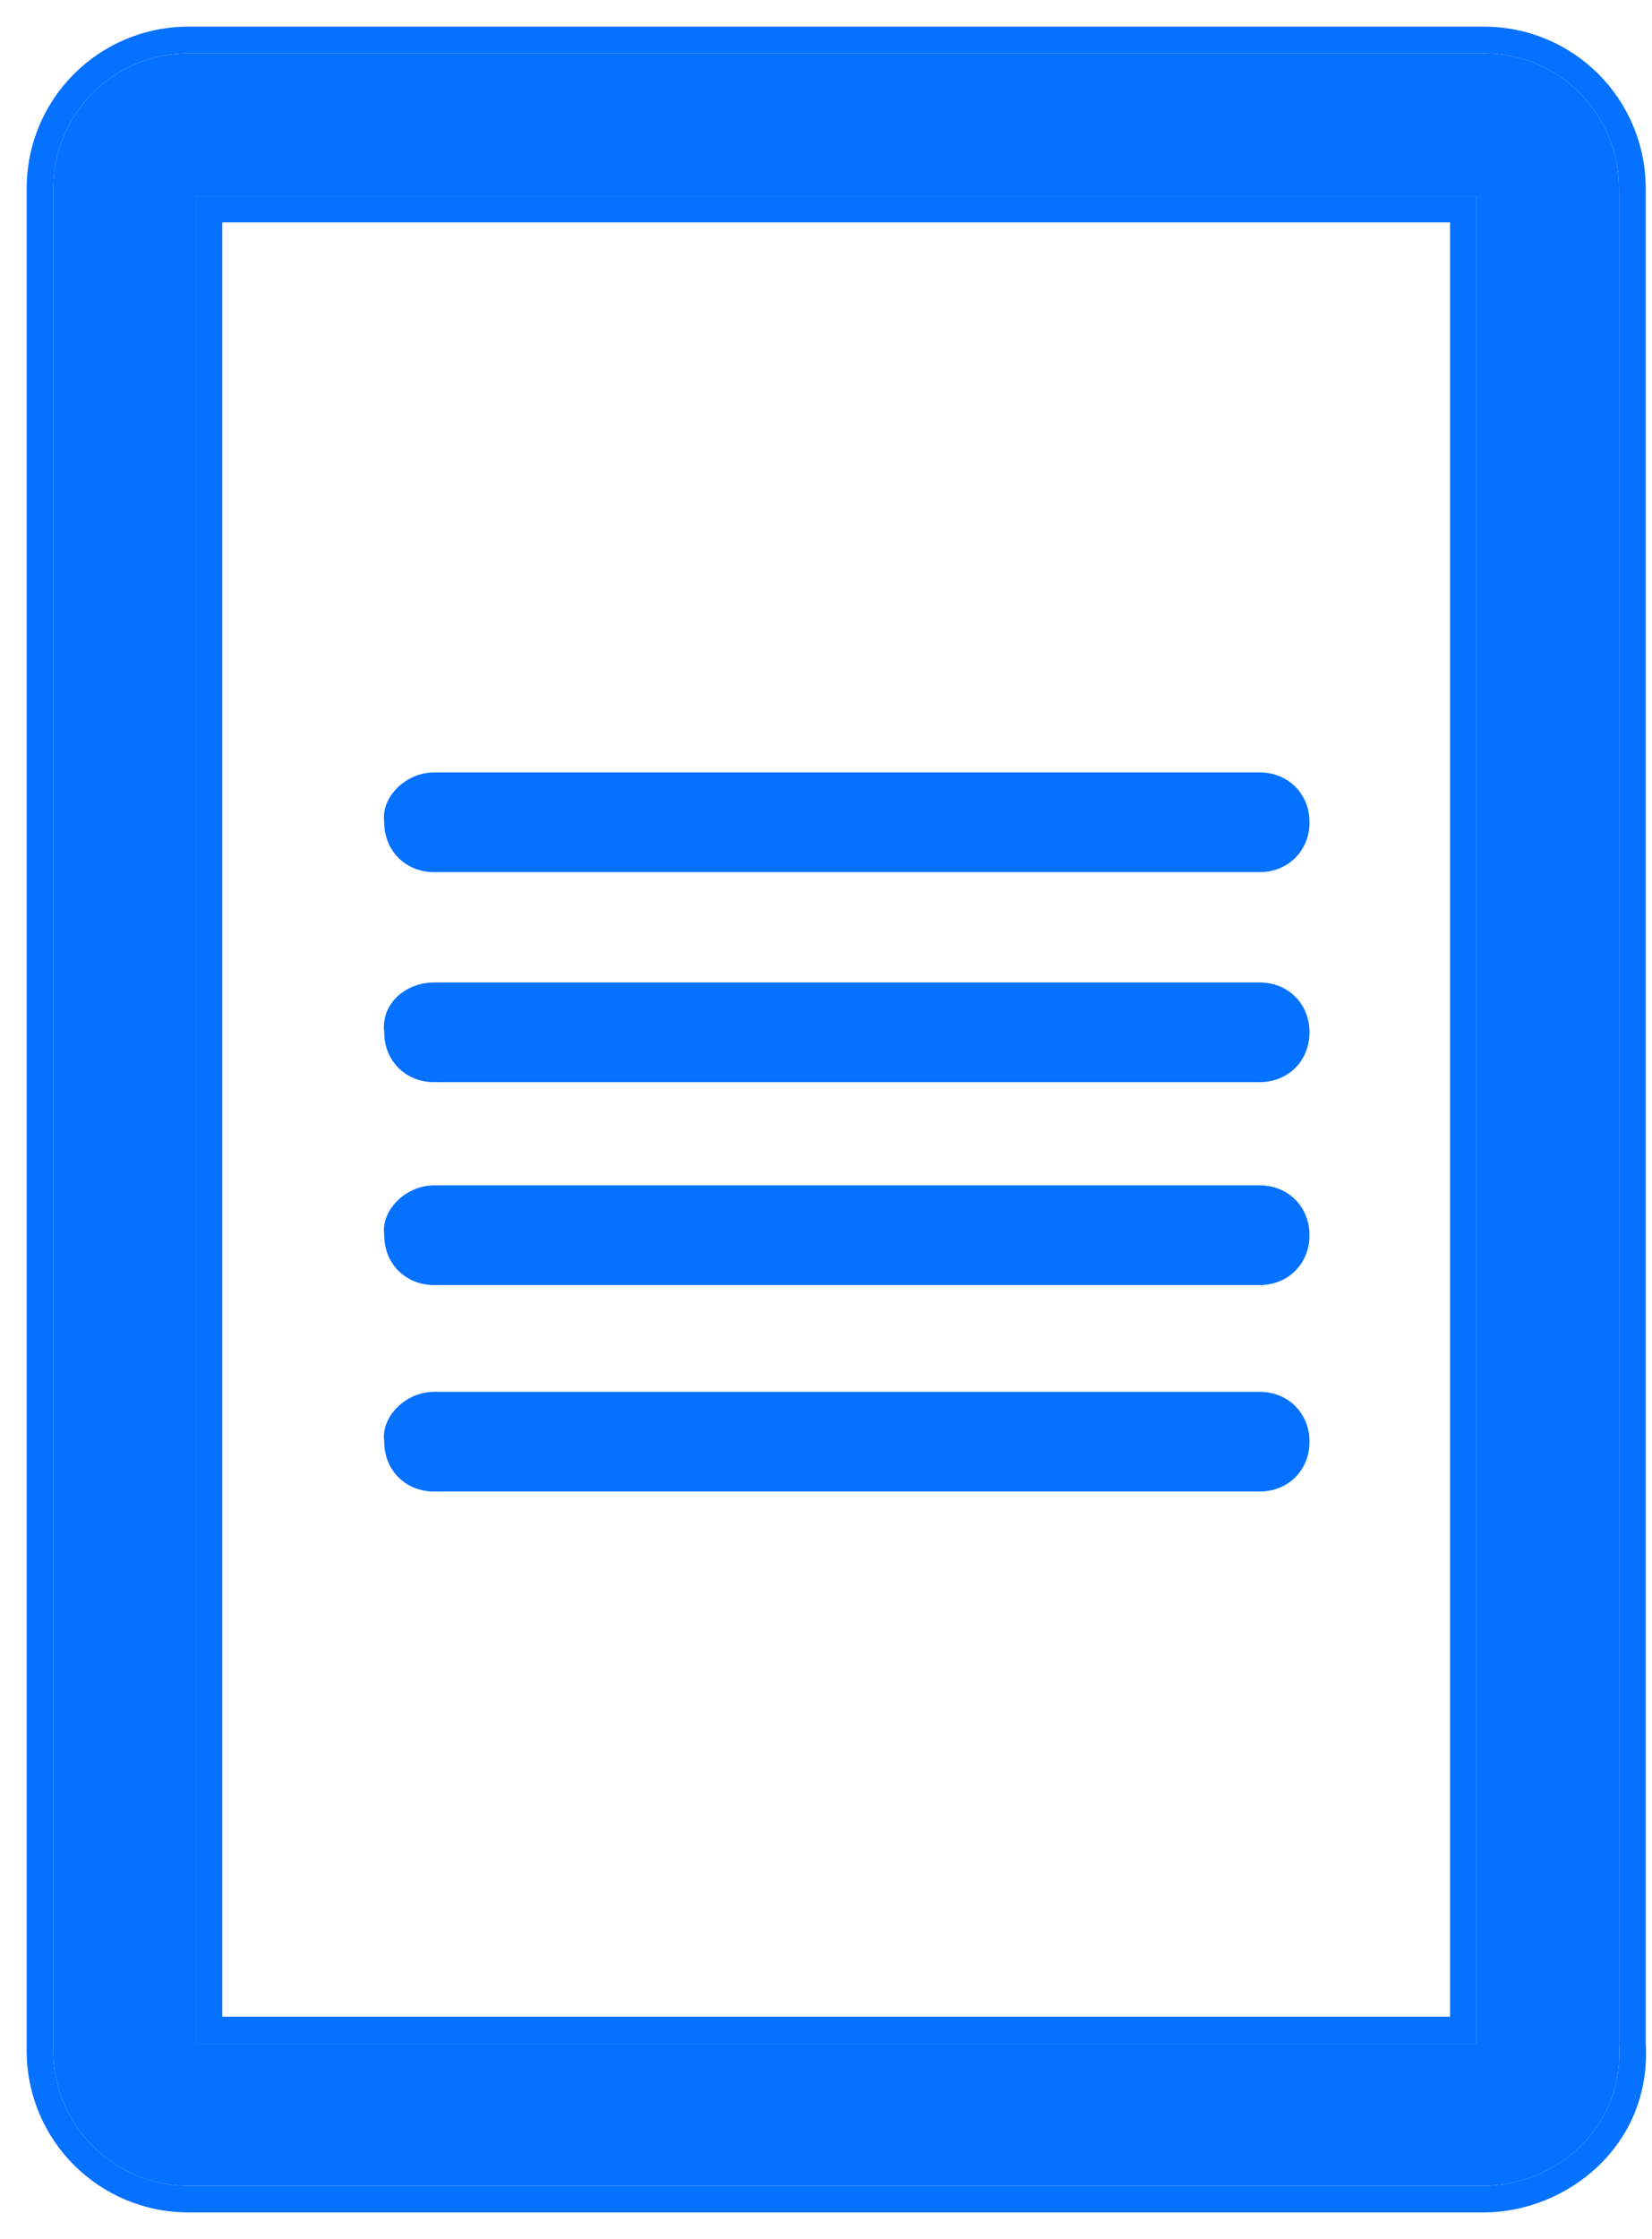 <svg width="31" height="42" viewBox="0 0 31 42" fill="none" xmlns="http://www.w3.org/2000/svg">
<path d="M27.845 39.664H3.538C2.87 39.664 2.336 39.13 2.336 38.462V3.537C2.336 2.87 2.87 2.335 3.538 2.335H27.845C28.512 2.335 29.047 2.87 29.047 3.537V38.396C29.113 39.13 28.512 39.664 27.845 39.664Z" fill="transparent"/>
<path fill-rule="evenodd" clip-rule="evenodd" d="M3.671 3.671V38.329H27.711V3.671H3.671ZM1 3.538C1 2.132 2.132 1 3.538 1H27.845C29.25 1 30.382 2.132 30.382 3.538V38.345C30.486 39.939 29.157 41 27.845 41H3.538C2.132 41 1 39.868 1 38.462V3.538Z" fill="#0471FF"/>
<path fill-rule="evenodd" clip-rule="evenodd" d="M4.171 4.171V37.829H27.211V4.171H4.171ZM0.5 3.538C0.5 1.856 1.856 0.5 3.538 0.5H27.845C29.526 0.5 30.882 1.856 30.882 3.538V38.329C30.998 40.252 29.389 41.5 27.845 41.5H3.538C1.856 41.5 0.5 40.144 0.5 38.462V3.538ZM30.382 38.345V3.538C30.382 2.132 29.25 1 27.845 1H3.538C2.132 1 1 2.132 1 3.538V38.462C1 39.868 2.132 41 3.538 41H27.845C29.157 41 30.486 39.939 30.382 38.345ZM3.671 3.671H27.711V38.329H3.671V3.671Z" fill="#0471FF"/>
<path d="M8.145 14.489H23.638C24.172 14.489 24.573 14.89 24.573 15.424C24.573 15.958 24.172 16.359 23.638 16.359H8.145C7.611 16.359 7.21 15.958 7.21 15.424C7.144 14.957 7.611 14.489 8.145 14.489Z" fill="#0471FF"/>
<path d="M8.145 18.429H23.638C24.172 18.429 24.573 18.83 24.573 19.364C24.573 19.898 24.172 20.299 23.638 20.299H8.145C7.611 20.299 7.21 19.898 7.21 19.364C7.144 18.83 7.611 18.429 8.145 18.429Z" fill="#0471FF"/>
<path d="M8.145 22.235H23.638C24.172 22.235 24.573 22.636 24.573 23.17C24.573 23.704 24.172 24.105 23.638 24.105H8.145C7.611 24.105 7.21 23.704 7.21 23.17C7.144 22.703 7.611 22.235 8.145 22.235Z" fill="#0471FF"/>
<path d="M8.145 26.108H23.638C24.172 26.108 24.573 26.509 24.573 27.043C24.573 27.578 24.172 27.978 23.638 27.978H8.145C7.611 27.978 7.21 27.578 7.21 27.043C7.144 26.576 7.611 26.108 8.145 26.108Z" fill="#0471FF"/>
</svg>
